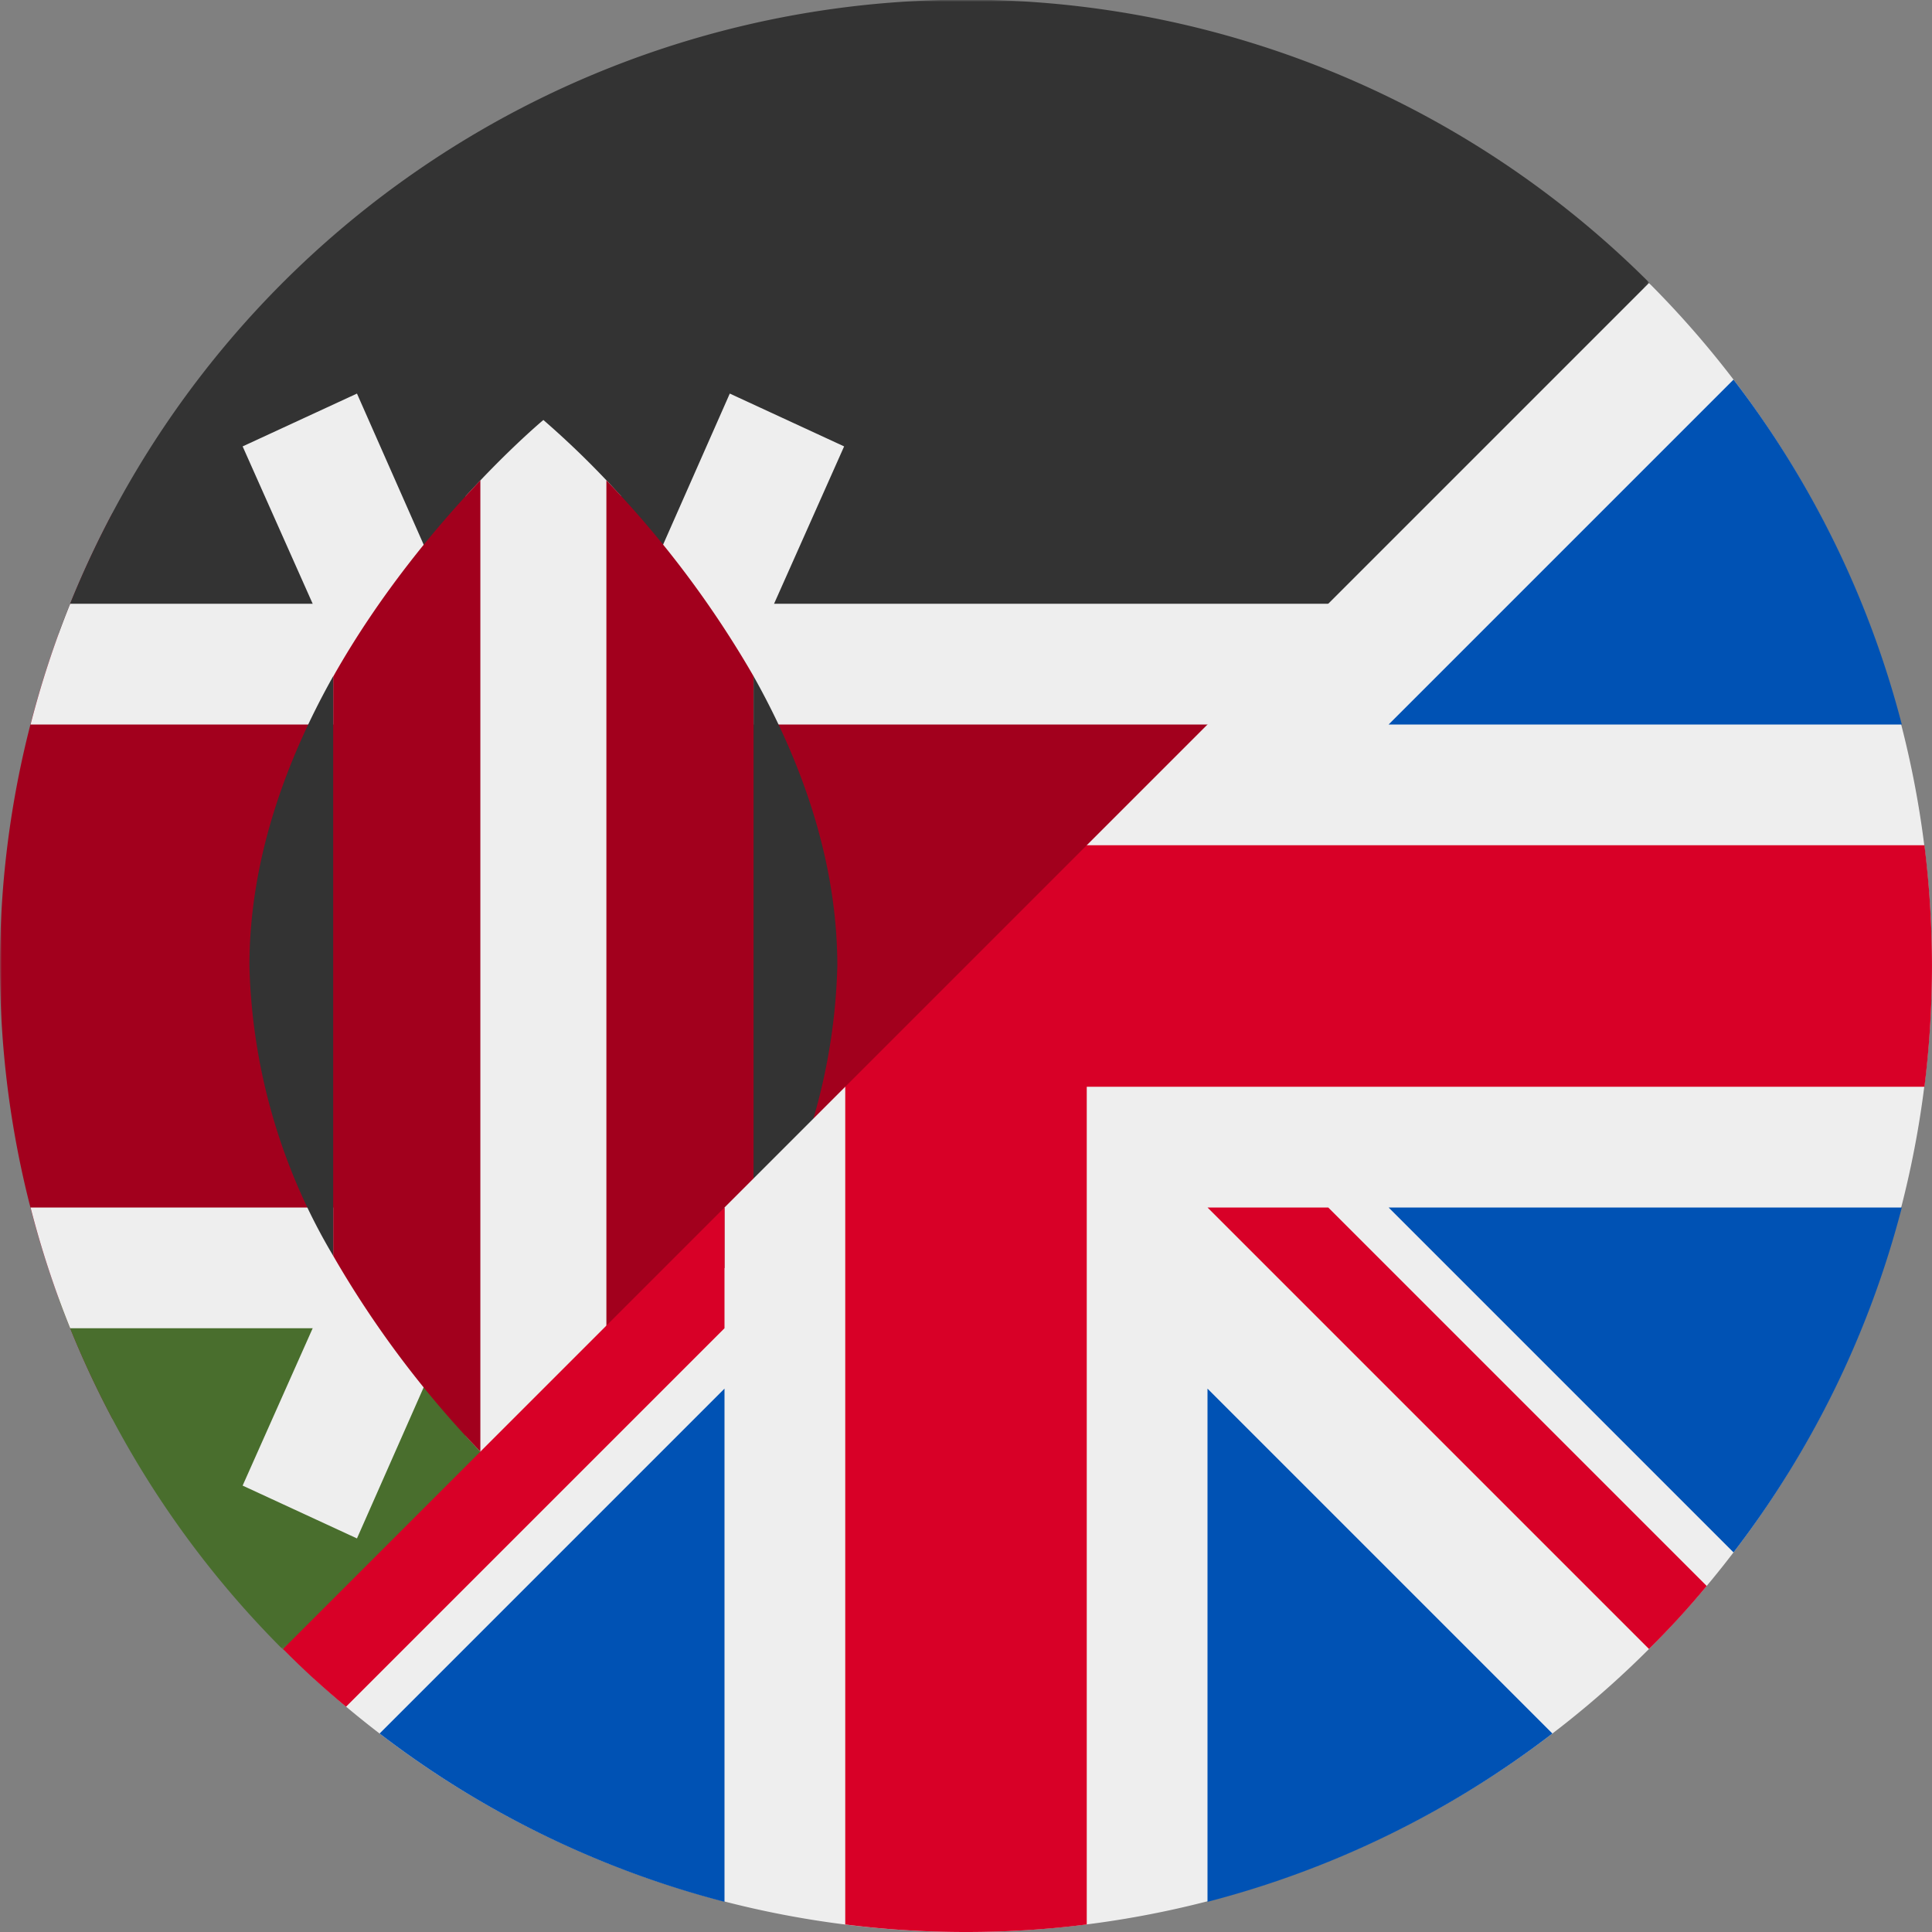<svg xmlns="http://www.w3.org/2000/svg" width="512" height="512" fill="none"><rect width="100%" height="100%" fill="#808080" stroke="none"/><g clip-path="url(#a)"><mask id="b" width="512" height="512" x="0" y="0" maskUnits="userSpaceOnUse" style="mask-type:alpha"><path fill="#F0F" d="M437 75V0H0v437h75l277-85z"/></mask><g mask="url(#b)"><path fill="#A2001D" d="M482.2 376c19-35.8 29.8-76.6 29.8-120s-10.8-84.2-29.8-120H29.8A255 255 0 0 0 0 256c0 43.4 10.8 84.2 29.8 120z"/><path fill="#496E2D" d="M496.5 344a256.1 256.1 0 0 1-481 0z"/><path fill="#333" d="M496.5 168h-481a256.1 256.1 0 0 1 481 0"/><path fill="#EEE" fill-rule="evenodd" d="M493.4 160q6.3 15.5 10.5 32H8.1a254 254 0 0 1 10.5-32zm0 192q6.3-15.5 10.5-32H8.1a254 254 0 0 0 10.5 32z" clip-rule="evenodd"/></g><path fill="#EEE" d="m223.7 118.3-30.3-14L144 216.2 94.6 104.3l-30.3 14L125.6 256 64.3 393.7l30.3 14L144 295.8l49.4 111.9 30.3-14L162.4 256z"/><path fill="#EEE" d="M164.6 131.5a236 236 0 0 0-20.6-20.2s-8.9 7.4-20.6 20.2v249a236 236 0 0 0 20.6 20.2s8.9-7.4 20.6-20.2z"/><path fill="#A2001D" d="M88.3 179.2v153.6a269 269 0 0 0 39 51.9V127.3c-11.4 12-26.6 30-39 52m111.4-.1a269 269 0 0 0-39-51.9v257.4c11.4-12 26.5-30 39-52z"/><path fill="#333" d="M199.7 179.2v153.6a158 158 0 0 0 22.2-76.8c0-28.2-9.7-54.5-22.2-76.8m-111.4 0v153.6A158 158 0 0 1 66.1 256c0-28.2 9.7-54.5 22.2-76.8"/><path fill="#EEE" d="M437 75a256 256 0 0 1-180.9 437h-.2a255 255 0 0 1-172.7-67.2L192 336v-16l32-32h64v-64z"/><path fill="#0052B4" d="M459.4 100.6A255 255 0 0 1 504 192H368zm0 310.8A255 255 0 0 0 504 320H368zm-48 48L320 368v136a255 255 0 0 0 91.4-44.6M192 504V368l-91.4 91.4A255 255 0 0 0 192 504"/><path fill="#D80027" d="M510 288a258 258 0 0 0 0-64H288l-64 64v222q15.6 2 31.9 2h.2q16.3 0 31.9-2V288z"/><path fill="#D80027" d="M452.3 420.3 352 320h-32l117 117q8.1-8 15.3-16.7m-360.6 32L192 352v-32L75 437q8 8.1 16.7 15.3"/></g><defs><clipPath id="a"><path fill="#fff" d="M0 0h512v512H0z"/></clipPath></defs></svg>